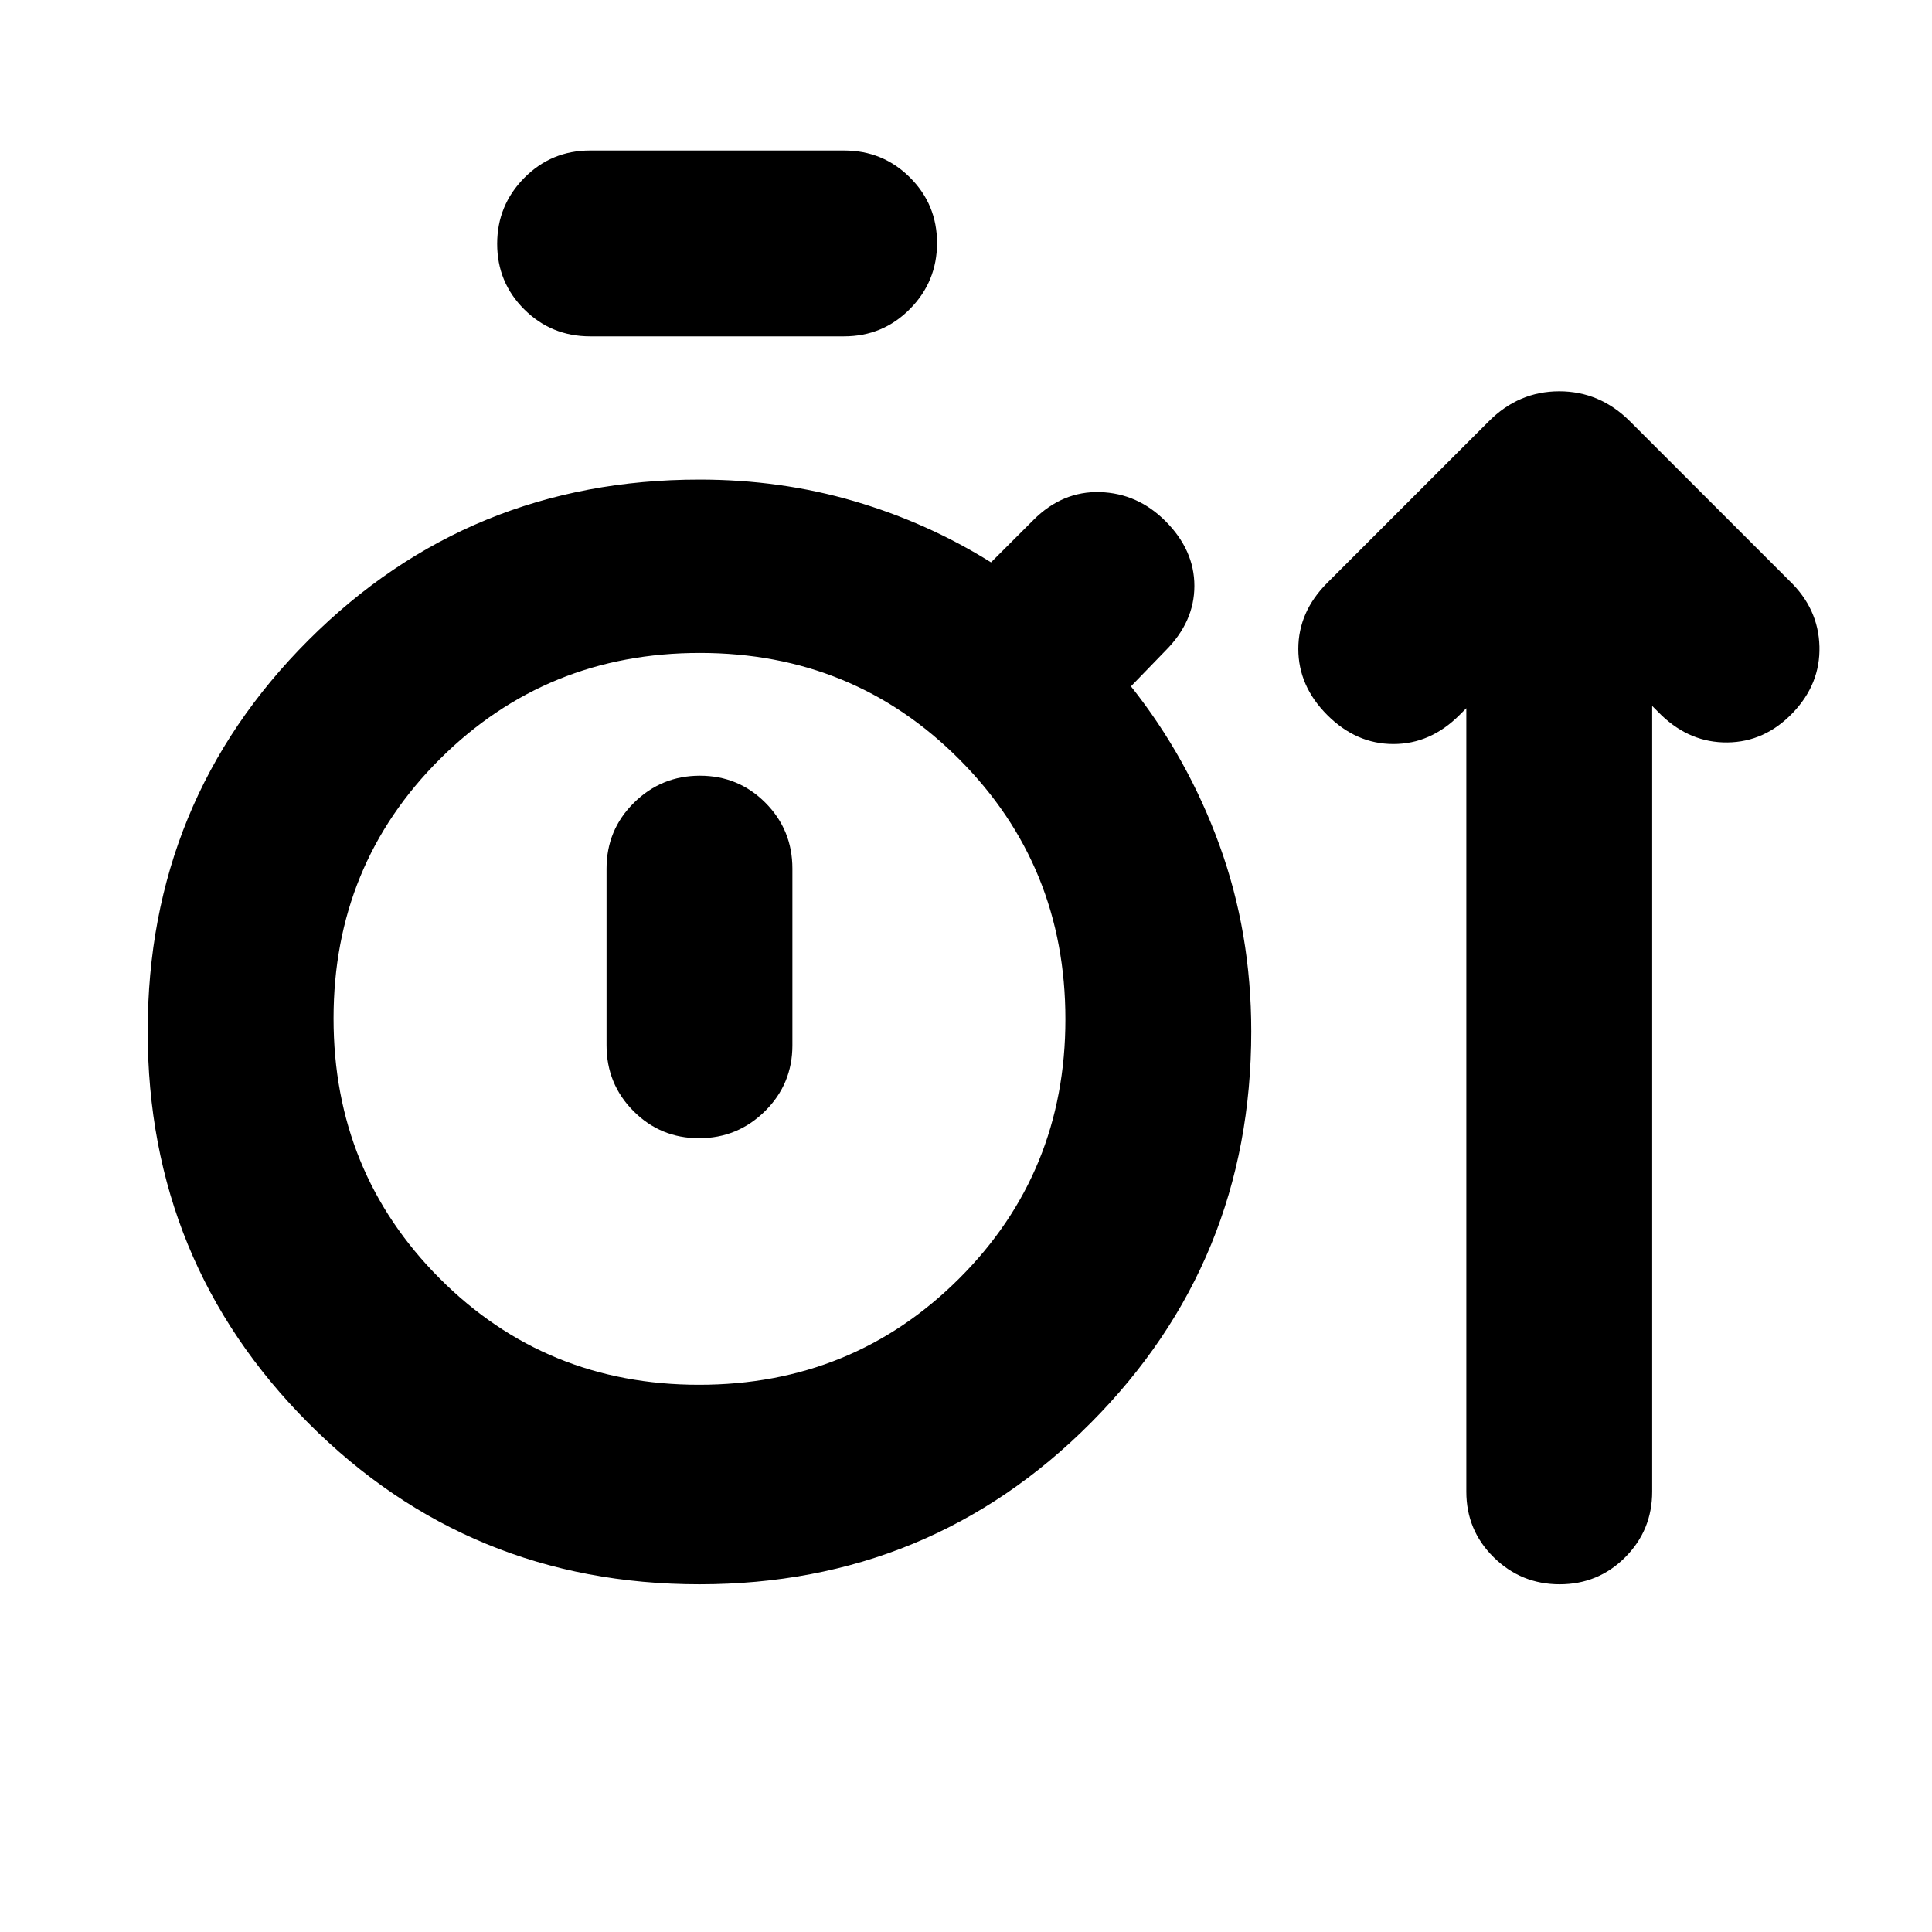 <svg xmlns="http://www.w3.org/2000/svg" height="20" viewBox="0 -960 960 960" width="20"><path d="M347.56-172.78q-114.52 0-194.34-80.11Q73.39-333 73.39-447.52t79.83-194.35q79.82-79.83 194.34-79.83 40.35 0 76.86 10.72 36.51 10.71 68.01 30.41l21.09-21.08q14.39-14.39 33.07-13.83 18.67.57 32.5 14.39 14.39 14.39 14.39 32.22t-14.39 32.22l-17.13 17.69q28.18 35.46 43.98 78.91 15.8 43.45 15.8 92.53 0 114.52-79.83 194.63-79.82 80.11-194.35 80.11Zm-54.34-620.09q-19.26 0-32.72-13.4-13.46-13.4-13.46-32.56 0-19.17 13.46-32.78t32.72-13.61h126.21q19.26 0 32.72 13.4 13.46 13.4 13.46 32.56 0 19.17-13.46 32.78t-32.72 13.61H293.22Zm54.14 520.96q76.25 0 129.14-52.69 52.89-52.69 52.89-128.93 0-76.25-52.69-129.14-52.68-52.89-128.93-52.89t-129.14 52.68q-52.89 52.69-52.89 128.94 0 76.24 52.69 129.14 52.68 52.89 128.93 52.89Zm-.01-122.52q19.17 0 32.78-13.46t13.61-32.72v-87.78q0-19.26-13.4-32.72-13.4-13.45-32.56-13.45-19.17 0-32.78 13.45-13.61 13.46-13.61 32.72v87.78q0 19.26 13.4 32.72 13.4 13.46 32.56 13.46Zm.21-59.31Zm381.05-154.35-3.39 3.39q-14.39 14.4-32.85 14.4t-32.85-14.4q-14.39-14.39-14.39-32.84 0-18.46 14.39-32.85l80.22-80.22q14.86-14.96 35.06-14.96 20.2 0 35.16 14.96l79.22 79.22q14.39 13.82 14.89 32.56.5 18.74-13.33 33.13-13.83 14.4-32.35 14.61-18.52.22-32.91-13.61l-4.52-4.52v390.37q0 19.21-13.4 32.64t-32.57 13.43q-19.16 0-32.77-13.41-13.61-13.41-13.61-32.59v-389.31Z"/></svg>